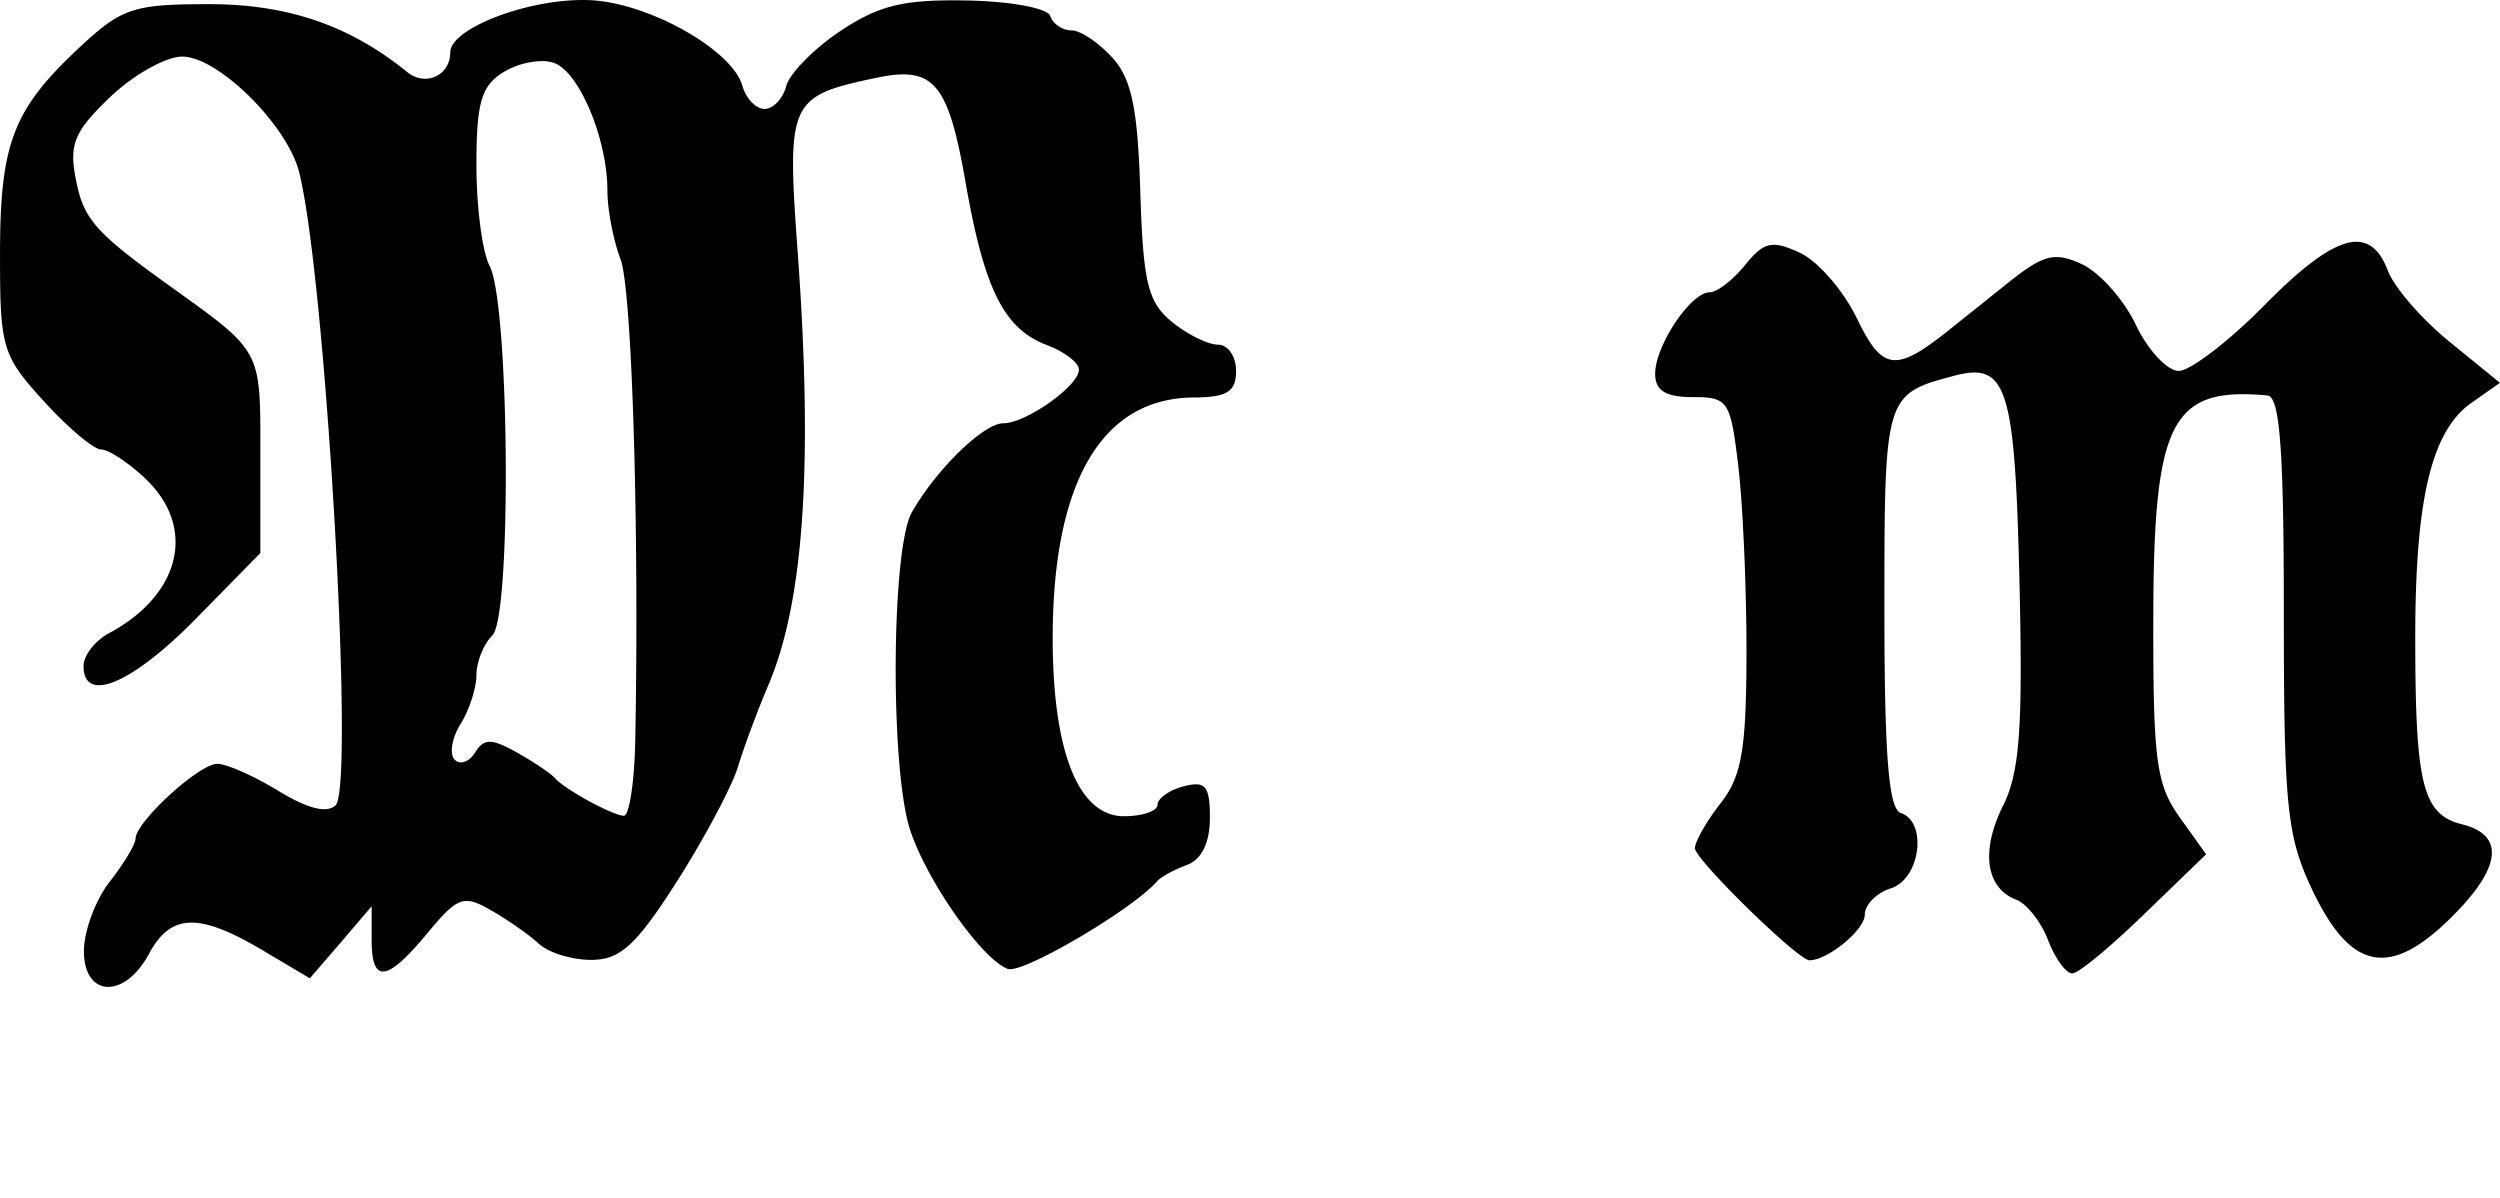 <svg xmlns="http://www.w3.org/2000/svg" width="190.875" height="91.444" viewBox="0 0 50.502 24.195"><path d="M11.658.002C10.501.037 9.095.6 9.095 1.06c0 .466-.501.695-.868.397C7.065.513 5.809.084 4.225.084c-1.528 0-1.764.078-2.604.86C.267 2.204 0 2.884 0 5.128c-.002 1.904.044 2.053.885 2.977.486.535 1.008.975 1.157.975.15 0 .548.263.885.58 1.05.986.734 2.35-.728 3.133-.28.15-.512.448-.512.661 0 .769.97.365 2.257-.942l1.315-1.34V9.18c0-2.14.046-2.056-1.836-3.407C1.91 4.686 1.686 4.427 1.53 3.615c-.136-.701-.031-.96.694-1.654.473-.452 1.13-.818 1.455-.818.727 0 2.127 1.385 2.365 2.34.535 2.145 1.124 12.394.736 12.782-.173.173-.567.071-1.158-.289-.492-.3-1.043-.545-1.232-.546-.368 0-1.643 1.166-1.653 1.513-.003.116-.237.505-.521.869-.285.363-.518.988-.521 1.389-.008.948.82.99 1.315.066.435-.813 1.002-.833 2.273-.083l.976.579.628-.728.62-.727v.678c0 .89.305.857 1.125-.133.614-.741.732-.782 1.29-.463.336.193.77.496.967.678.198.182.677.326 1.067.323.575-.005.899-.3 1.72-1.588.556-.873 1.112-1.918 1.232-2.315.12-.397.395-1.136.612-1.645.72-1.69.906-4.443.595-8.731-.224-3.073-.18-3.167 1.587-3.54 1.162-.244 1.45.093 1.803 2.11.379 2.167.774 2.959 1.645 3.29.355.135.645.355.645.496 0 .326-1.069 1.083-1.53 1.083-.394 0-1.346.926-1.843 1.794-.42.732-.444 5.208-.033 6.433.347 1.038 1.444 2.594 1.967 2.795.292.111 2.518-1.195 3.027-1.778.072-.083.34-.228.595-.322.297-.11.463-.452.463-.951 0-.647-.089-.752-.53-.637-.29.076-.528.244-.528.372 0 .129-.307.232-.678.232-.923 0-1.444-1.313-1.44-3.63.008-3.137 1-4.816 2.845-4.829.682-.004.86-.118.86-.537 0-.291-.162-.53-.364-.53-.202 0-.623-.208-.934-.462-.48-.394-.58-.782-.637-2.621-.051-1.681-.175-2.285-.562-2.712-.274-.303-.643-.554-.827-.554-.183 0-.377-.131-.43-.29-.053-.16-.799-.297-1.678-.314-1.268-.024-1.77.09-2.555.612-.538.357-1.033.861-1.1 1.116-.066.255-.265.463-.438.463s-.375-.208-.446-.463c-.206-.736-1.921-1.696-3.11-1.736a3.723 3.723 0 0 0-.23 0zm-.703 1.232a.76.76 0 0 1 .224.033c.514.163 1.091 1.533 1.091 2.588 0 .38.12 1.002.265 1.38.232.612.38 5.46.297 9.732-.016.837-.122 1.518-.231 1.513-.233-.01-1.198-.537-1.39-.76-.072-.085-.413-.318-.76-.513-.52-.293-.675-.294-.852-.008-.118.19-.301.26-.413.149-.112-.112-.06-.437.116-.72.176-.282.322-.728.322-.992s.145-.625.323-.802c.392-.392.344-6.715-.058-7.466-.144-.269-.265-1.178-.265-2.026 0-1.27.096-1.604.546-1.885a1.59 1.59 0 0 1 .785-.223zm36.579 3.654c-.414.044-.99.466-1.794 1.282-.717.727-1.495 1.323-1.728 1.323-.233 0-.624-.423-.868-.935-.244-.511-.735-1.06-1.092-1.223-.555-.253-.772-.196-1.521.405-.481.386-1.003.802-1.158.926-1.081.864-1.347.83-1.86-.232-.275-.568-.797-1.166-1.158-1.33-.557-.256-.72-.221-1.1.247-.244.303-.568.554-.719.554-.379 0-1.1 1.076-1.1 1.646 0 .34.213.471.761.471.716 0 .76.076.918 1.389.092.764.167 2.46.166 3.77-.003 1.958-.096 2.5-.521 3.043-.285.364-.518.773-.521.91-.006.222 2.082 2.265 2.315 2.265.368 0 1.116-.615 1.116-.918 0-.203.238-.445.53-.537.592-.188.742-1.34.198-1.521-.246-.082-.331-1.152-.331-4.135 0-4.298.006-4.324 1.406-4.696 1.07-.285 1.23.217 1.322 4.142.07 2.968.007 3.863-.33 4.54-.457.916-.35 1.665.264 1.901.215.083.506.451.645.819.14.367.36.67.488.67s.783-.546 1.464-1.208l1.24-1.198-.538-.753c-.472-.663-.534-1.16-.529-4.026.007-3.977.36-4.67 2.307-4.49.25.023.33 1.096.33 4.399 0 3.895.064 4.503.563 5.564.768 1.634 1.547 1.814 2.762.637 1.063-1.031 1.165-1.713.28-1.935-.8-.2-.948-.79-.95-3.737-.003-2.808.32-4.196 1.124-4.771l.587-.413-1.017-.827c-.558-.454-1.12-1.1-1.248-1.439-.157-.413-.38-.612-.703-.579z"/></svg>
